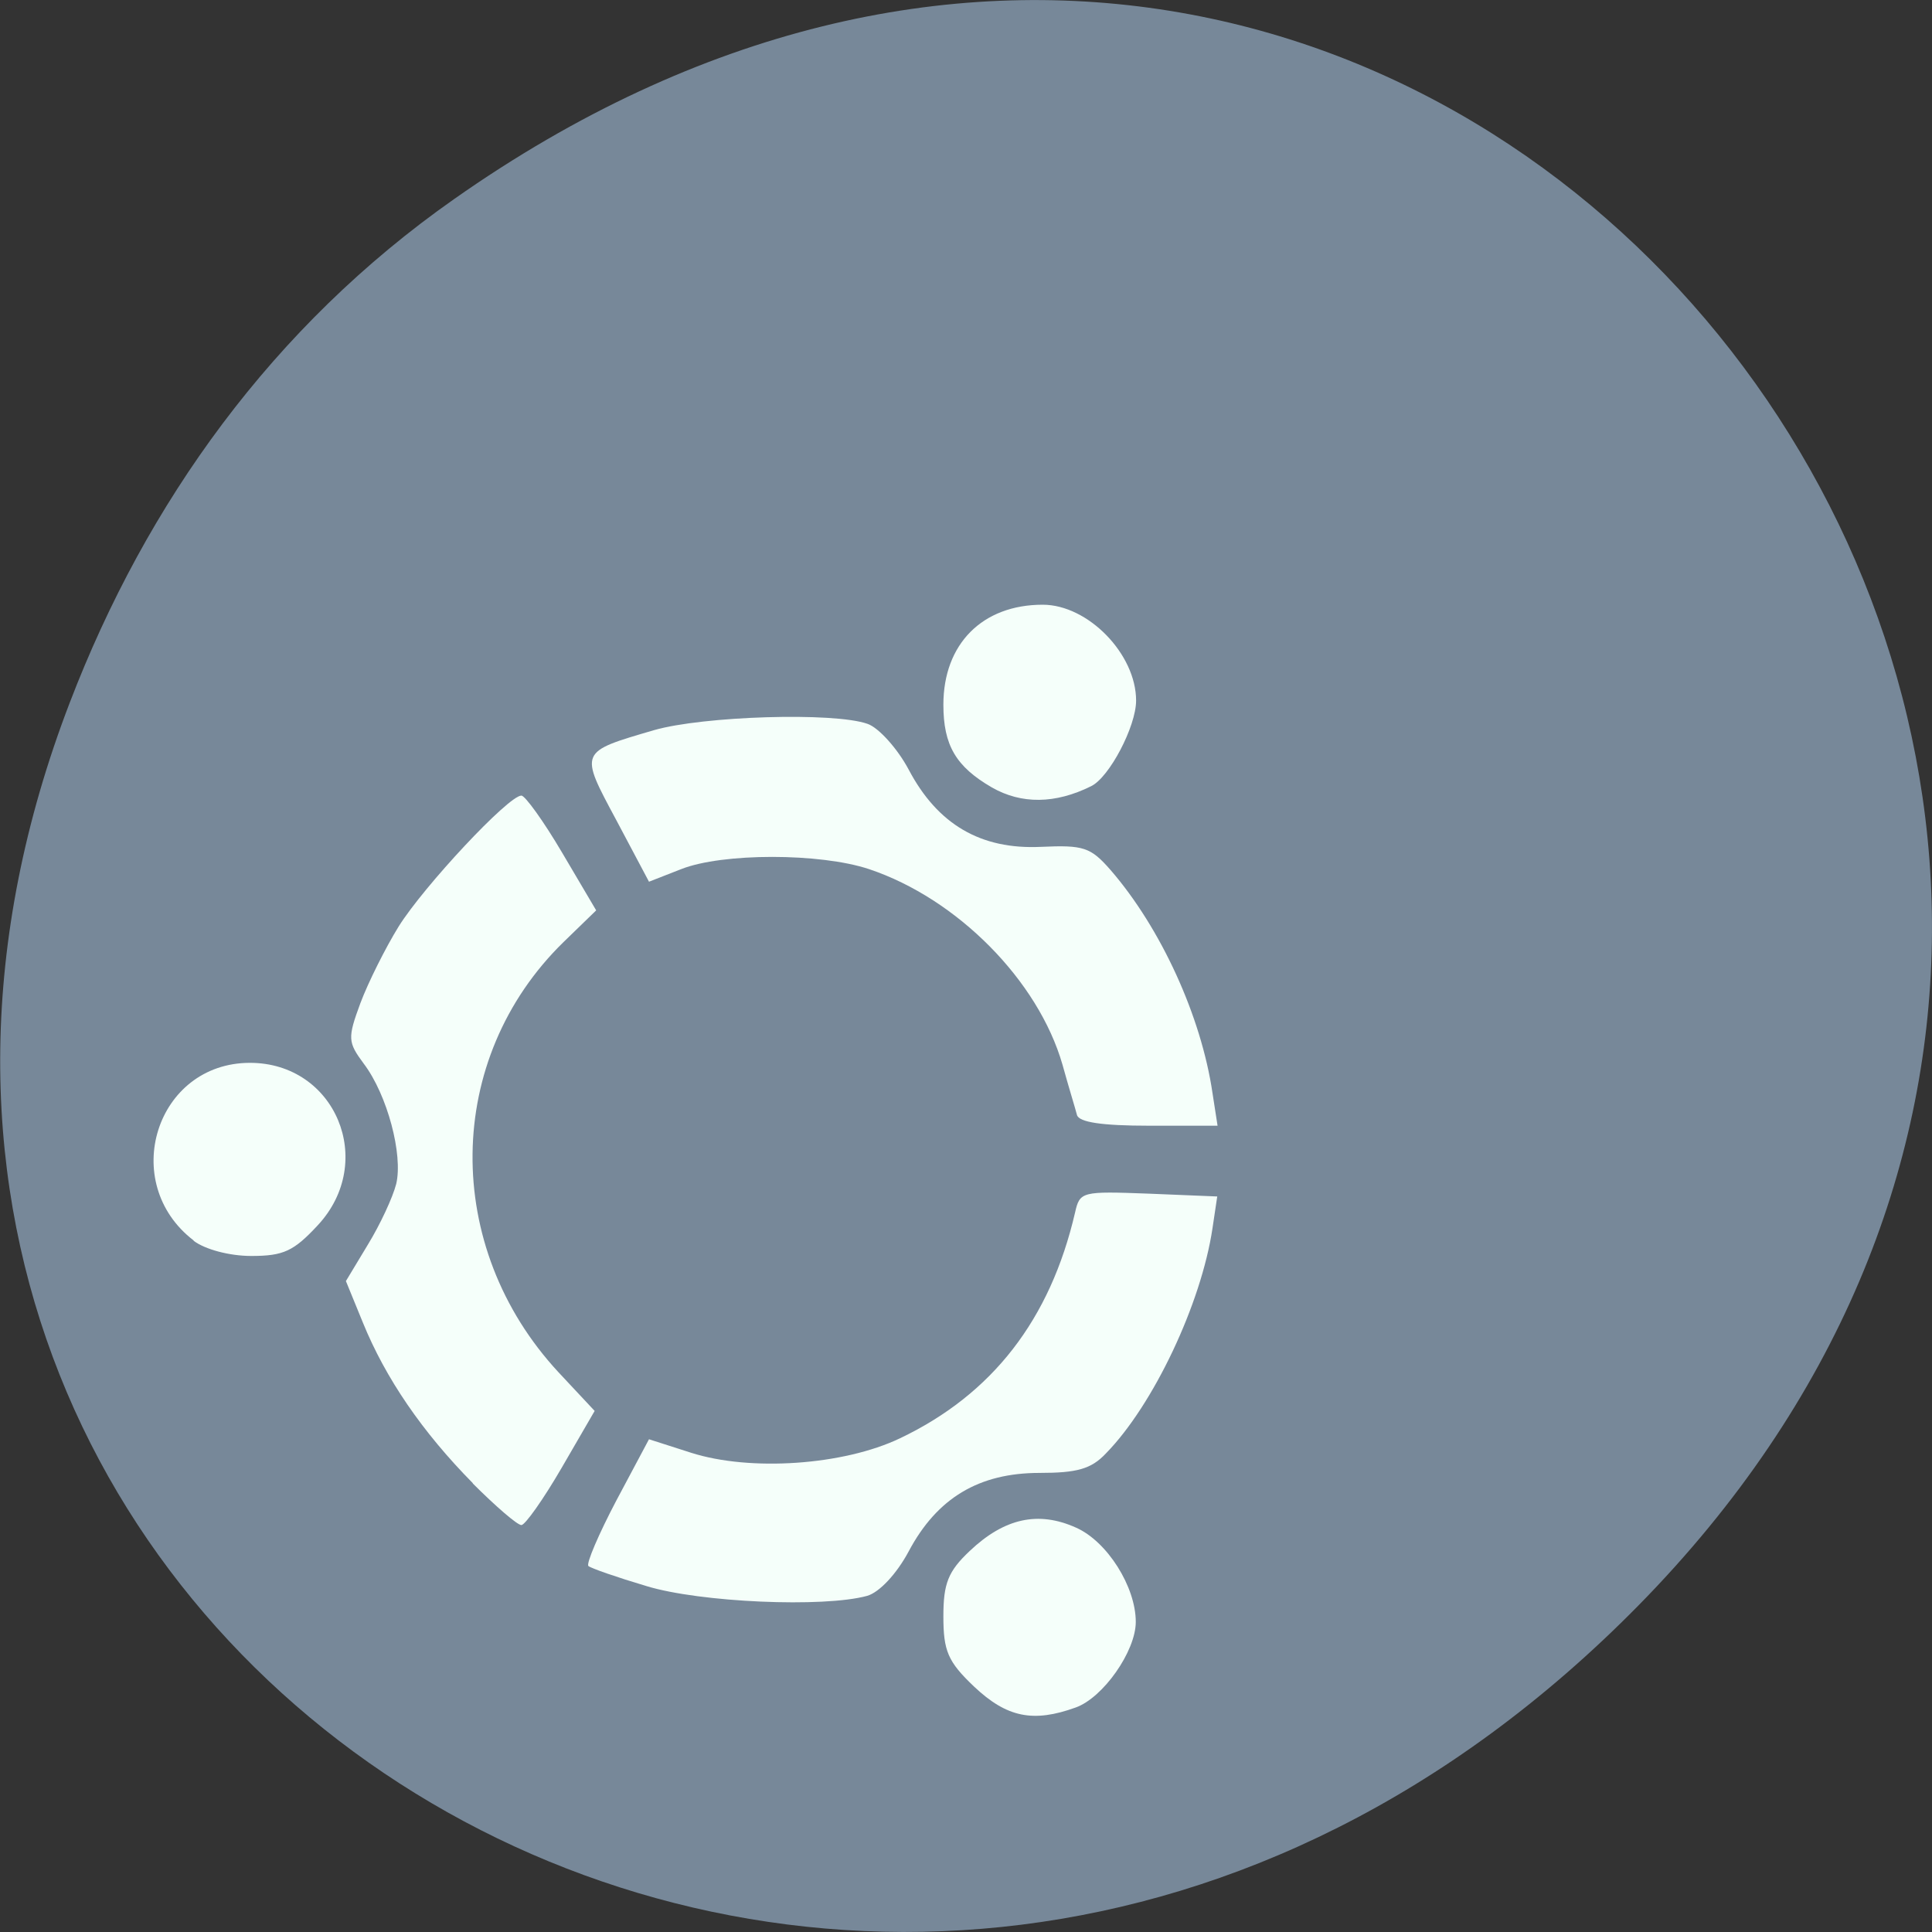
<svg xmlns="http://www.w3.org/2000/svg" xmlns:xlink="http://www.w3.org/1999/xlink" width="24px" height="24px" viewBox="0 0 24 24" version="1.1">
<rect x="0" y="0" width="24" height="24" fill="#333333" stroke="none"/>
<g id="surface1">
<path style=" stroke:none;fill-rule:nonzero;fill:rgb(46.667%,53.333%,60%);fill-opacity:1;" d="M 5.641 2.473 C 17.914 -6.156 30.352 9.781 20.352 19.945 C 10.93 29.523 -3.711 20.648 0.867 8.727 C 1.82 6.242 3.387 4.055 5.641 2.473 Z M 5.641 2.473 "/>
<path style=" stroke:none;fill-rule:nonzero;fill:rgb(96.078%,100%,98.039%);fill-opacity:1;" d="M 2.406 15.41 C 1.469 14.691 1.938 13.203 3.105 13.203 C 4.168 13.203 4.68 14.43 3.949 15.219 C 3.648 15.543 3.523 15.602 3.121 15.602 C 2.848 15.602 2.547 15.52 2.406 15.414 Z M 2.406 15.41 "/>
<path style=" stroke:none;fill-rule:nonzero;fill:rgb(96.078%,100%,98.039%);fill-opacity:1;" d="M 5.875 18.426 C 5.246 17.789 4.789 17.121 4.508 16.43 L 4.297 15.914 L 4.57 15.461 C 4.723 15.211 4.879 14.875 4.922 14.707 C 5.008 14.344 4.812 13.602 4.52 13.215 C 4.32 12.945 4.316 12.898 4.477 12.461 C 4.574 12.203 4.789 11.773 4.953 11.508 C 5.266 11.008 6.316 9.883 6.477 9.883 C 6.523 9.883 6.754 10.203 6.984 10.594 L 7.406 11.309 L 7 11.703 C 5.516 13.152 5.492 15.488 6.938 17.047 L 7.387 17.527 L 6.977 18.234 C 6.75 18.625 6.523 18.945 6.477 18.945 C 6.426 18.945 6.156 18.711 5.871 18.426 Z M 5.875 18.426 "/>
<path style=" stroke:none;fill-rule:nonzero;fill:rgb(96.078%,100%,98.039%);fill-opacity:1;" d="M 13.379 13.852 C 13.359 13.773 13.273 13.496 13.199 13.227 C 12.898 12.18 11.891 11.164 10.797 10.797 C 10.188 10.594 8.973 10.594 8.461 10.797 L 8.062 10.953 L 7.656 10.188 C 7.195 9.328 7.191 9.344 8.125 9.07 C 8.734 8.895 10.359 8.844 10.777 8.992 C 10.914 9.039 11.148 9.297 11.289 9.562 C 11.648 10.242 12.184 10.555 12.93 10.52 C 13.461 10.496 13.547 10.523 13.797 10.809 C 14.422 11.531 14.922 12.625 15.062 13.578 L 15.125 13.984 L 14.273 13.984 C 13.688 13.984 13.406 13.941 13.379 13.852 Z M 13.379 13.852 "/>
<path style=" stroke:none;fill-rule:nonzero;fill:rgb(96.078%,100%,98.039%);fill-opacity:1;" d="M 12.32 9.781 C 11.875 9.523 11.719 9.258 11.719 8.754 C 11.719 8 12.203 7.512 12.953 7.512 C 13.516 7.512 14.113 8.125 14.113 8.703 C 14.113 9.023 13.781 9.656 13.555 9.766 C 13.109 9.988 12.688 9.992 12.32 9.781 Z M 12.32 9.781 "/>
<path style=" stroke:none;fill-rule:nonzero;fill:rgb(96.078%,100%,98.039%);fill-opacity:1;" d="M 8.031 19.703 C 7.664 19.594 7.336 19.48 7.309 19.453 C 7.281 19.422 7.438 19.055 7.656 18.641 L 8.062 17.879 L 8.586 18.047 C 9.32 18.281 10.477 18.203 11.18 17.867 C 12.328 17.32 13.047 16.391 13.355 15.062 C 13.414 14.801 13.438 14.797 14.27 14.828 L 15.121 14.863 L 15.062 15.258 C 14.922 16.195 14.328 17.453 13.738 18.055 C 13.555 18.25 13.375 18.297 12.914 18.297 C 12.16 18.297 11.641 18.609 11.289 19.27 C 11.137 19.555 10.922 19.781 10.773 19.824 C 10.234 19.973 8.695 19.906 8.031 19.703 Z M 8.031 19.703 "/>
<path style=" stroke:none;fill-rule:nonzero;fill:rgb(96.078%,100%,98.039%);fill-opacity:1;" d="M 12.102 20.953 C 11.773 20.641 11.719 20.508 11.719 20.078 C 11.719 19.672 11.777 19.52 12.047 19.266 C 12.477 18.859 12.898 18.766 13.367 18.977 C 13.754 19.148 14.109 19.711 14.109 20.148 C 14.109 20.512 13.703 21.09 13.363 21.211 C 12.836 21.402 12.508 21.336 12.102 20.953 Z M 12.102 20.953 "/>
</g>
</svg>
